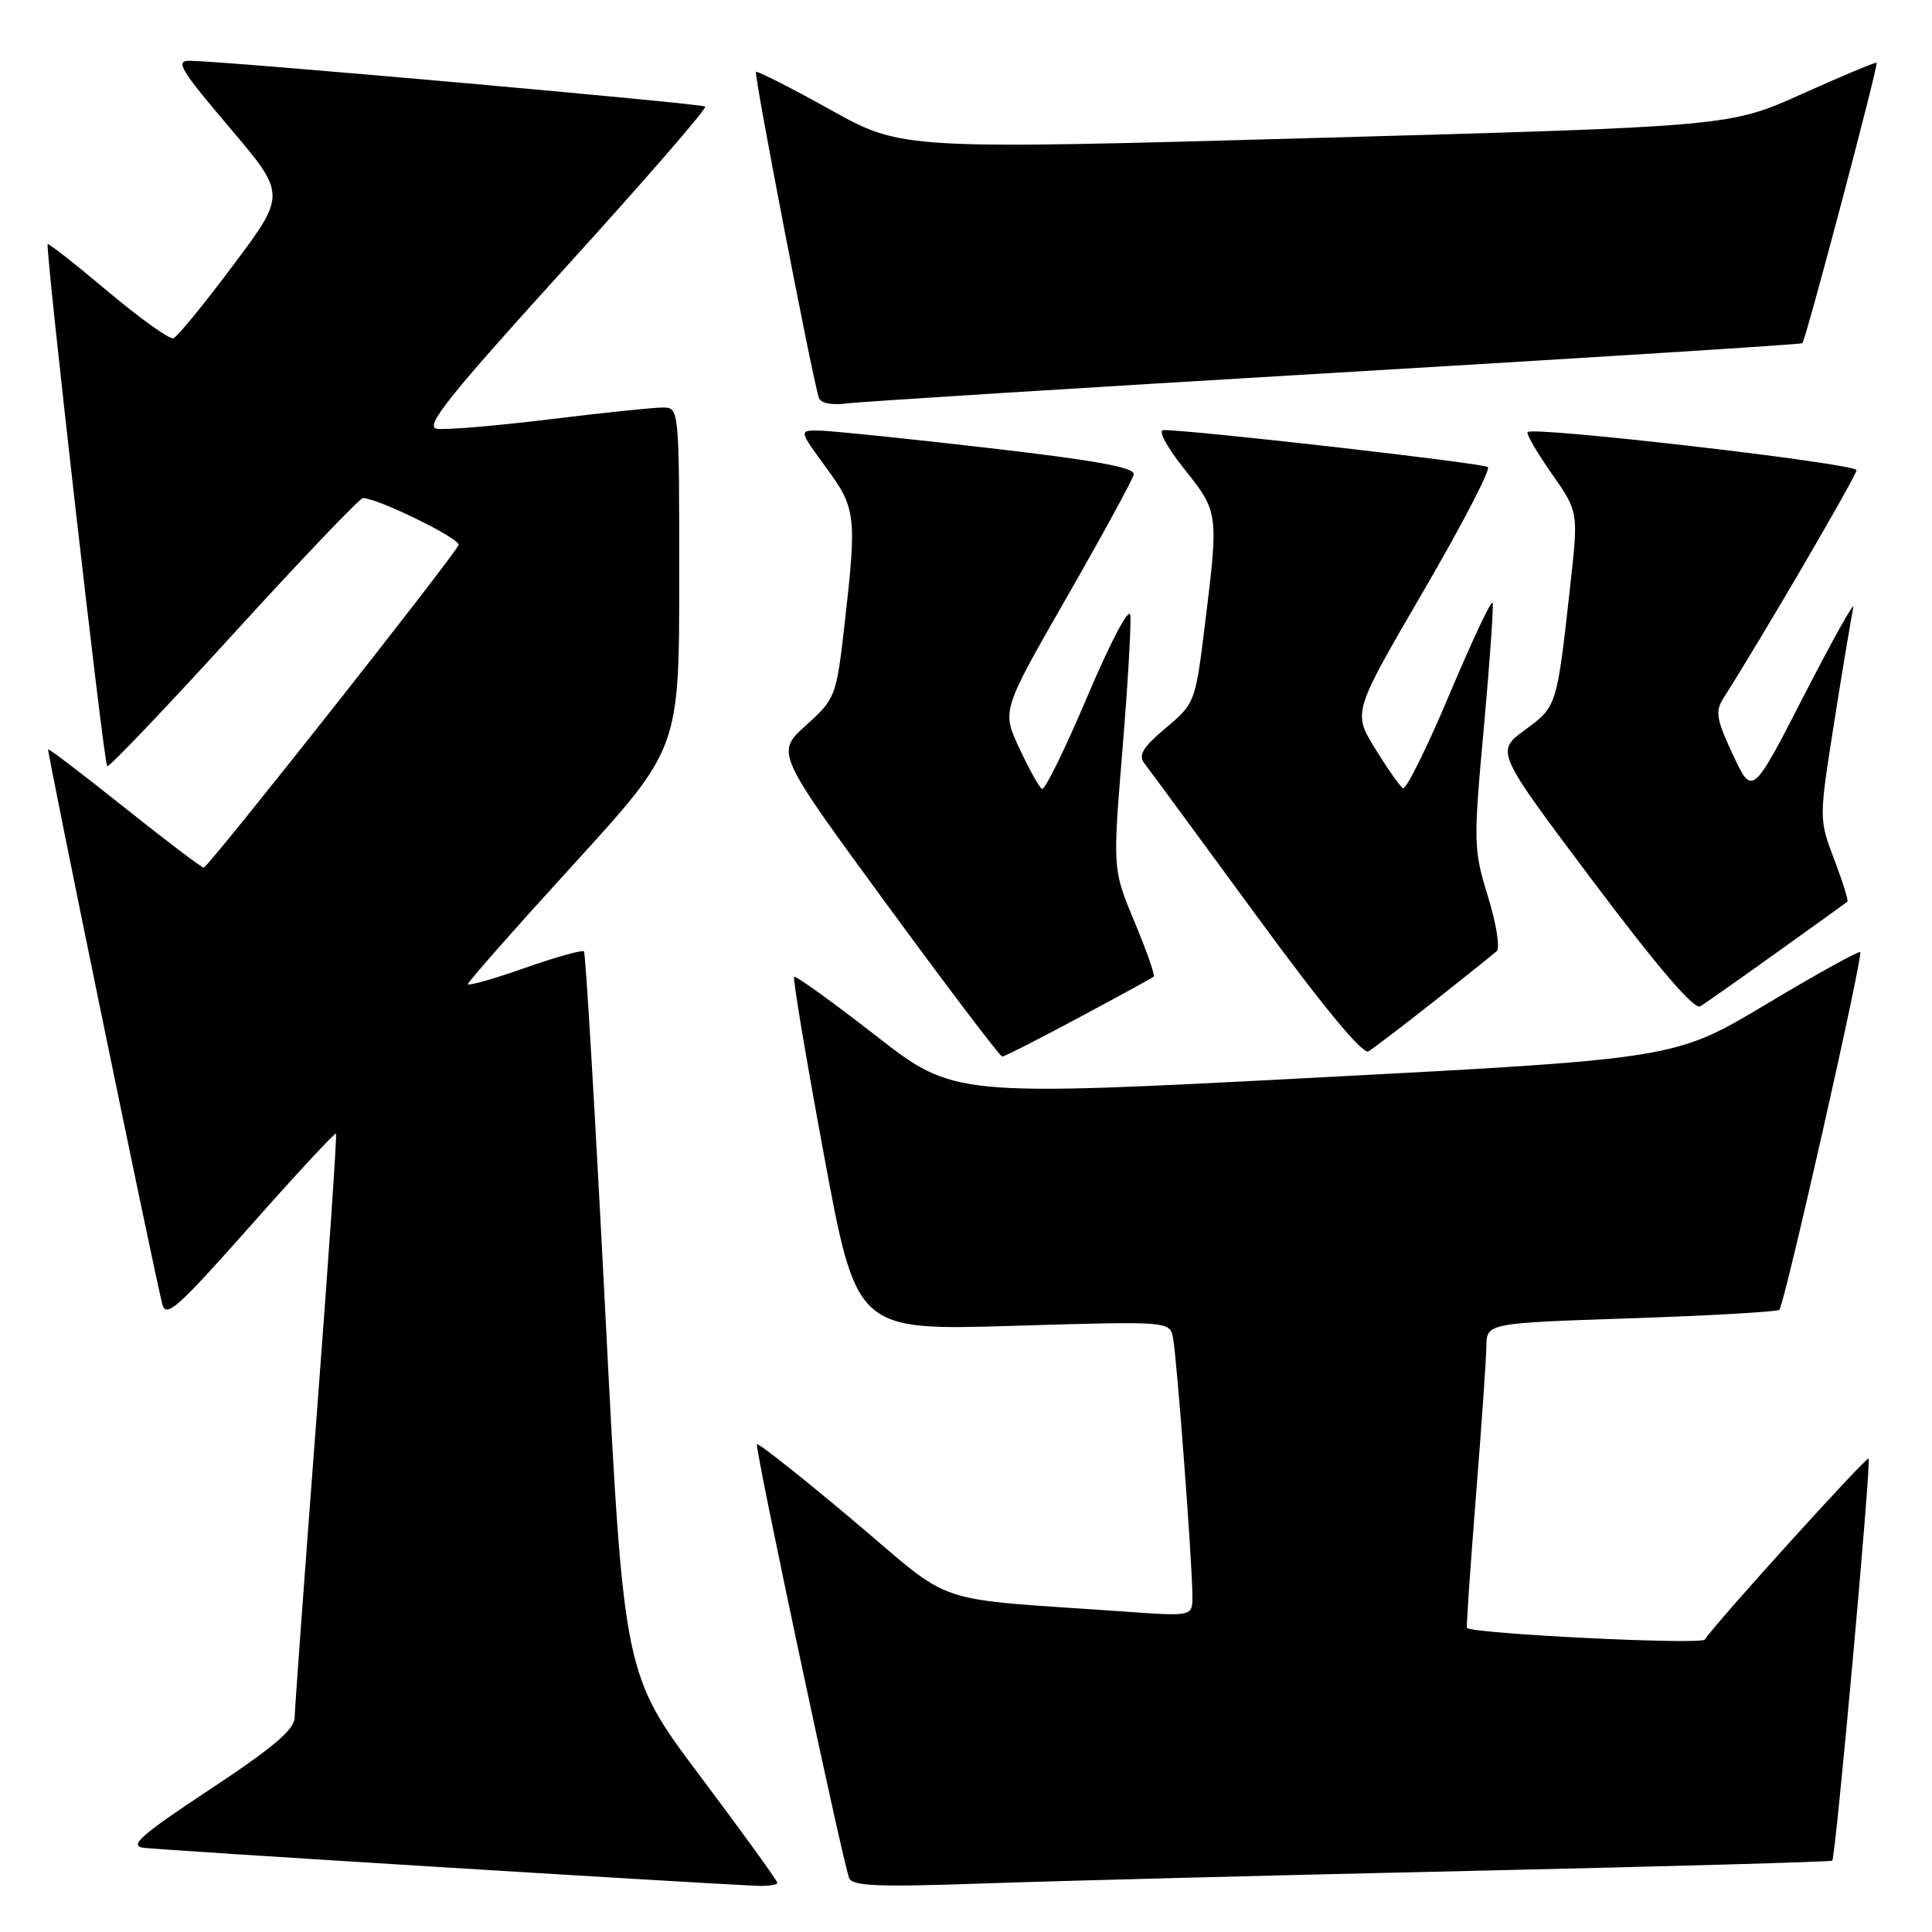 <?xml version="1.0" encoding="UTF-8" standalone="no"?>
<!DOCTYPE svg PUBLIC "-//W3C//DTD SVG 1.1//EN" "http://www.w3.org/Graphics/SVG/1.1/DTD/svg11.dtd" >
<svg xmlns="http://www.w3.org/2000/svg" xmlns:xlink="http://www.w3.org/1999/xlink" version="1.1" viewBox="0 0 256 256">
 <g >
 <path fill="currentColor"
d=" M 103.00 249.48 C 103.00 249.20 98.42 242.87 92.83 235.42 C 82.66 221.87 82.66 221.87 80.22 174.19 C 78.88 147.96 77.60 126.31 77.38 126.07 C 77.16 125.83 73.60 126.83 69.49 128.28 C 65.37 129.73 62.00 130.68 62.00 130.40 C 62.00 130.11 68.30 122.97 76.00 114.53 C 90.00 99.19 90.00 99.19 90.00 76.59 C 90.00 54.00 90.00 54.00 87.79 54.00 C 86.58 54.00 79.81 54.70 72.76 55.57 C 65.72 56.43 59.02 56.99 57.89 56.82 C 56.21 56.56 59.35 52.62 74.86 35.53 C 85.33 24.00 93.70 14.37 93.45 14.12 C 93.05 13.72 30.59 8.16 25.18 8.05 C 23.17 8.01 23.84 9.15 30.40 16.88 C 37.93 25.75 37.93 25.75 30.91 35.13 C 27.06 40.28 23.49 44.65 22.98 44.82 C 22.47 45.00 18.57 42.21 14.31 38.63 C 10.05 35.04 6.45 32.22 6.32 32.35 C 5.96 32.71 13.74 101.08 14.20 101.53 C 14.41 101.74 21.95 93.84 30.95 83.96 C 39.96 74.08 47.67 66.00 48.09 66.00 C 50.04 66.00 61.04 71.39 60.76 72.21 C 60.33 73.50 27.62 114.92 27.00 114.96 C 26.73 114.98 22.02 111.41 16.54 107.04 C 11.06 102.67 6.49 99.18 6.38 99.29 C 6.20 99.48 20.13 167.23 21.49 172.75 C 21.97 174.73 23.42 173.44 33.15 162.47 C 39.26 155.57 44.38 150.05 44.52 150.21 C 44.67 150.37 43.50 167.38 41.93 188.00 C 40.36 208.62 39.06 226.45 39.04 227.61 C 39.01 229.18 36.11 231.63 27.81 237.11 C 18.70 243.13 17.07 244.56 18.99 244.84 C 20.92 245.12 90.66 249.44 100.25 249.88 C 101.76 249.94 103.00 249.77 103.00 249.48 Z  M 195.00 247.90 C 221.12 247.31 242.63 246.70 242.78 246.55 C 243.24 246.10 247.98 193.65 247.60 193.27 C 247.31 192.97 227.49 214.86 225.89 217.25 C 225.40 217.98 195.11 216.49 194.38 215.70 C 194.28 215.59 194.81 207.85 195.55 198.50 C 196.30 189.15 196.93 180.11 196.95 178.41 C 197.00 175.32 197.00 175.32 216.15 174.68 C 226.68 174.32 235.52 173.82 235.78 173.55 C 236.45 172.88 246.91 126.58 246.49 126.16 C 246.30 125.97 240.70 129.07 234.04 133.06 C 221.93 140.30 221.93 140.30 174.17 142.80 C 126.40 145.30 126.40 145.30 116.00 137.19 C 110.27 132.73 105.43 129.24 105.23 129.44 C 105.03 129.63 106.81 140.26 109.18 153.05 C 113.49 176.30 113.49 176.30 134.23 175.68 C 154.98 175.06 154.98 175.06 155.43 177.28 C 155.93 179.76 158.00 207.28 158.00 211.49 C 158.00 214.18 158.00 214.18 149.25 213.56 C 122.69 211.68 126.85 213.08 113.00 201.42 C 106.21 195.70 100.49 191.18 100.30 191.37 C 99.96 191.70 111.55 246.23 112.51 248.84 C 112.91 249.92 116.32 250.06 130.25 249.57 C 139.74 249.24 168.88 248.48 195.00 247.90 Z  M 142.91 134.86 C 148.18 132.04 152.67 129.59 152.87 129.41 C 153.07 129.24 151.93 125.97 150.33 122.15 C 147.43 115.20 147.43 115.20 148.73 99.35 C 149.45 90.63 149.91 82.60 149.77 81.50 C 149.62 80.37 147.14 85.07 144.11 92.22 C 141.15 99.22 138.43 104.76 138.06 104.54 C 137.70 104.32 136.35 101.89 135.07 99.15 C 132.74 94.17 132.74 94.17 141.35 79.15 C 146.08 70.89 150.08 63.56 150.23 62.87 C 150.43 61.95 145.25 61.01 131.00 59.36 C 120.28 58.12 110.22 57.09 108.66 57.06 C 105.83 57.00 105.83 57.00 109.41 61.88 C 113.44 67.36 113.55 68.30 111.90 82.81 C 110.81 92.31 110.71 92.57 106.79 96.12 C 102.78 99.74 102.78 99.74 117.53 119.87 C 125.64 130.94 132.51 140.00 132.80 140.00 C 133.09 140.00 137.64 137.69 142.91 134.86 Z  M 190.00 132.70 C 194.12 129.45 197.87 126.44 198.33 126.02 C 198.78 125.59 198.26 122.34 197.16 118.79 C 195.25 112.58 195.22 111.71 196.61 96.49 C 197.40 87.78 197.93 80.30 197.78 79.87 C 197.62 79.44 195.06 84.90 192.07 91.99 C 189.08 99.09 186.30 104.69 185.90 104.44 C 185.49 104.19 183.83 101.82 182.21 99.19 C 179.26 94.39 179.26 94.39 188.54 78.45 C 193.65 69.68 197.53 62.23 197.16 61.89 C 196.60 61.37 157.99 56.97 154.16 56.99 C 153.41 57.00 154.59 59.21 156.91 62.13 C 161.48 67.87 161.49 67.92 159.65 82.84 C 158.39 93.06 158.33 93.23 154.46 96.47 C 151.45 99.00 150.80 100.07 151.62 101.13 C 152.21 101.88 158.87 110.94 166.43 121.26 C 175.23 133.29 180.58 139.77 181.33 139.31 C 181.97 138.92 185.88 135.94 190.00 132.70 Z  M 235.50 126.16 C 240.45 122.62 244.63 119.61 244.79 119.48 C 244.95 119.35 244.17 116.84 243.05 113.89 C 241.01 108.53 241.01 108.53 243.07 95.52 C 244.20 88.36 245.33 81.60 245.58 80.50 C 245.84 79.40 242.93 84.58 239.12 92.00 C 232.19 105.50 232.19 105.50 229.63 100.02 C 227.43 95.34 227.25 94.26 228.36 92.52 C 233.48 84.48 246.00 63.03 246.00 62.30 C 246.00 61.42 203.20 56.47 202.42 57.25 C 202.20 57.46 203.63 59.93 205.59 62.73 C 209.16 67.82 209.16 67.82 208.06 77.66 C 206.28 93.68 206.30 93.61 202.05 96.73 C 198.17 99.58 198.17 99.58 211.13 116.83 C 219.66 128.18 224.49 133.82 225.29 133.34 C 225.96 132.94 230.55 129.71 235.50 126.16 Z  M 177.00 49.39 C 210.82 47.39 238.64 45.63 238.82 45.48 C 239.26 45.09 248.93 8.60 248.66 8.32 C 248.53 8.20 244.12 10.05 238.84 12.42 C 229.24 16.75 229.24 16.75 174.38 18.28 C 119.51 19.82 119.51 19.82 110.01 14.53 C 104.78 11.62 100.35 9.37 100.17 9.53 C 99.87 9.80 107.64 50.12 108.50 52.70 C 108.74 53.43 110.18 53.72 112.20 53.46 C 114.01 53.22 143.18 51.39 177.00 49.39 Z "/>
</g>
</svg>